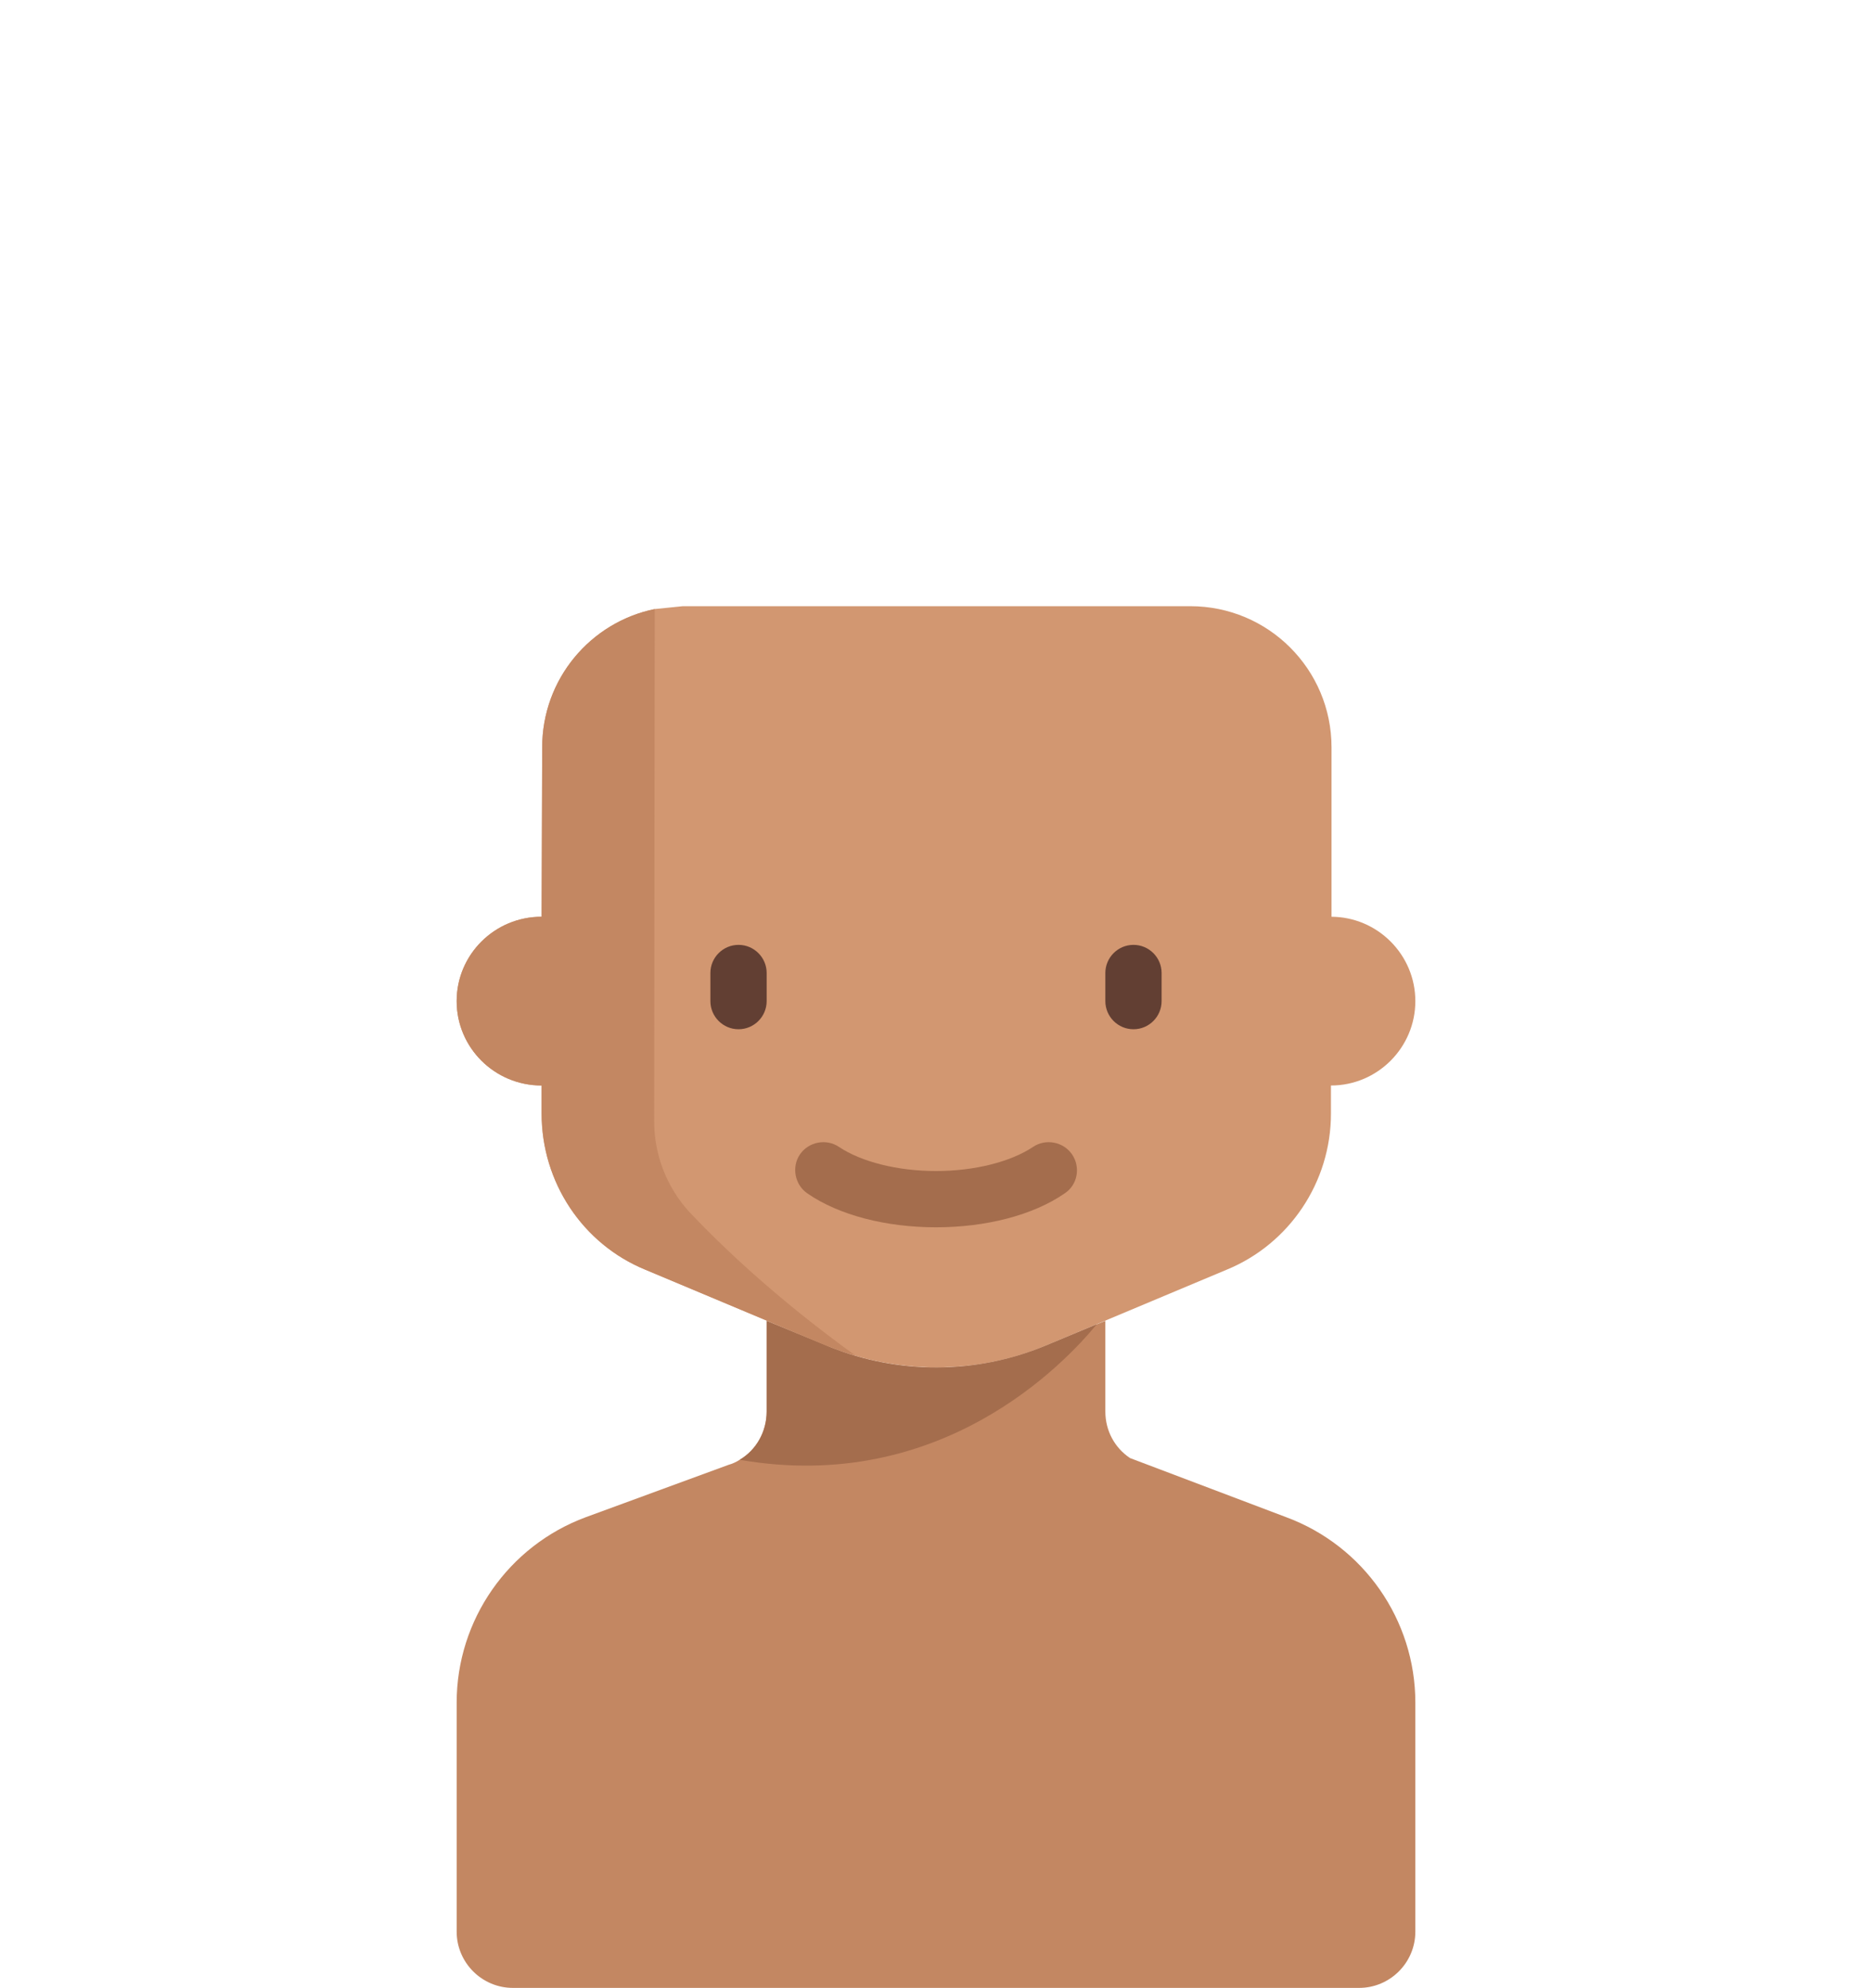 <?xml version="1.0" encoding="UTF-8"?>
<!DOCTYPE svg PUBLIC "-//W3C//DTD SVG 1.0//EN" "http://www.w3.org/TR/2001/REC-SVG-20010904/DTD/svg10.dtd">
<!-- Creator: CorelDRAW 2020 (64 Bit) -->
<svg xmlns="http://www.w3.org/2000/svg" xml:space="preserve" width="339px" height="360px" version="1.0" shape-rendering="geometricPrecision" text-rendering="geometricPrecision" image-rendering="optimizeQuality" fill-rule="evenodd" clip-rule="evenodd"
viewBox="0 0 32.54 34.63"
 xmlns:xlink="http://www.w3.org/1999/xlink"
 xmlns:xodm="http://www.corel.com/coreldraw/odm/2003">
 <g id="Camada_x0020_1">
  <rect fill="none" width="32.54" height="34.63"/>
  <path fill="#C38762" d="M19.65 25.4c-0.27,-0.18 -0.43,-0.48 -0.43,-0.81l0 -1.58 -0.15 0.06 0 0 -0.91 0.38c-1.19,0.49 -2.55,0.5 -3.75,0.01l-1.09 -0.45 0 1.58c0,0.35 -0.18,0.67 -0.47,0.84l0 0c-0.06,0.04 -0.13,0.07 -0.2,0.09l-2.48 0.91c-1.35,0.5 -2.25,1.79 -2.25,3.23l0 3.99c0,0.54 0.44,0.98 0.98,0.98l14.74 0c0.54,0 0.98,-0.44 0.98,-0.98l0 -3.99c0,-1.44 -0.9,-2.73 -2.25,-3.23l-2.72 -1.03z"/>
  <path fill="#D29771" fill-rule="nonzero" d="M14.41 23.46l0 0 0 0 -0.03 -0.01 -3.17 -1.33c-1.1,-0.45 -1.81,-1.53 -1.81,-2.72l0 -0.49c-0.82,0 -1.48,-0.66 -1.48,-1.47 0,-0.81 0.66,-1.47 1.48,-1.47l0.01 -2.95c0,-1.19 0.84,-2.18 1.96,-2.41l0.49 -0.05 8.84 0c1.36,0 2.46,1.1 2.46,2.46l0 2.95 -0.01 0c0.81,0 1.47,0.66 1.47,1.47 0,0.81 -0.66,1.47 -1.47,1.47l0 0.49c0,1.19 -0.72,2.27 -1.82,2.72l-3.17 1.33c-0.6,0.25 -1.24,0.37 -1.89,0.37l0 0c-0.6,0 -1.2,-0.11 -1.76,-0.32l0 0 0 0 -0.01 -0.01 -0.01 0 -0.01 0 0 -0.01 0 0zm-0.07 -0.02l0 0 0 0zm0 0l0 0 0 0zm0 0l0 0 0 0zm0 0l0.01 0 -0.01 0 0.01 0 0 0zm0.01 0.01l0.01 0 0.01 0 0 0 0.01 0.01 0 0z"/>
  <rect fill="none" x="12.83" y="16.46" width="6.88" height="4.92"/>
  <path fill="#A46D4D" fill-rule="nonzero" d="M13.32 23.01l0 1.58c0,0.35 -0.18,0.67 -0.47,0.84 3.51,0.61 5.67,-1.69 6.22,-2.36l-0.91 0.38c-1.19,0.49 -2.55,0.5 -3.75,0.01z"/>
  <path fill="#C38762" fill-rule="nonzero" d="M11.97 21.11c-0.39,-0.43 -0.61,-0.99 -0.61,-1.58l0.01 -8.92c-1.12,0.23 -1.96,1.22 -1.96,2.41l-0.01 2.95c-0.82,0 -1.48,0.66 -1.48,1.47 0,0.81 0.66,1.47 1.48,1.47l0 0.49c0,1.19 0.71,2.27 1.81,2.72l3.17 1.33c0.16,0.06 0.32,0.12 0.48,0.16l0 0c-1.41,-1.02 -2.34,-1.92 -2.89,-2.5z"/>
  <path fill="#623F33" fill-rule="nonzero" d="M12.83 17.93l0 0c-0.27,0 -0.49,-0.22 -0.49,-0.49l0 -0.49c0,-0.27 0.22,-0.49 0.49,-0.49l0 0c0.27,0 0.49,0.22 0.49,0.49l0 0.49c0,0.27 -0.22,0.49 -0.49,0.49z"/>
  <path fill="#623F33" fill-rule="nonzero" d="M19.71 17.93l0 0c-0.27,0 -0.49,-0.22 -0.49,-0.49l0 -0.49c0,-0.27 0.22,-0.49 0.49,-0.49l0 0c0.27,0 0.49,0.22 0.49,0.49l0 0.49c0,0.27 -0.22,0.49 -0.49,0.49z"/>
  <path fill="#A46D4D" fill-rule="nonzero" d="M16.27 21.38c-0.87,0 -1.69,-0.21 -2.24,-0.59 -0.22,-0.15 -0.28,-0.46 -0.13,-0.68 0.15,-0.22 0.46,-0.28 0.68,-0.13 0.39,0.26 1.02,0.42 1.69,0.42 0.67,0 1.3,-0.16 1.69,-0.42 0.22,-0.15 0.53,-0.09 0.68,0.13 0.15,0.22 0.1,0.53 -0.13,0.68 -0.55,0.38 -1.37,0.59 -2.24,0.59z"/>
 </g>
</svg>
